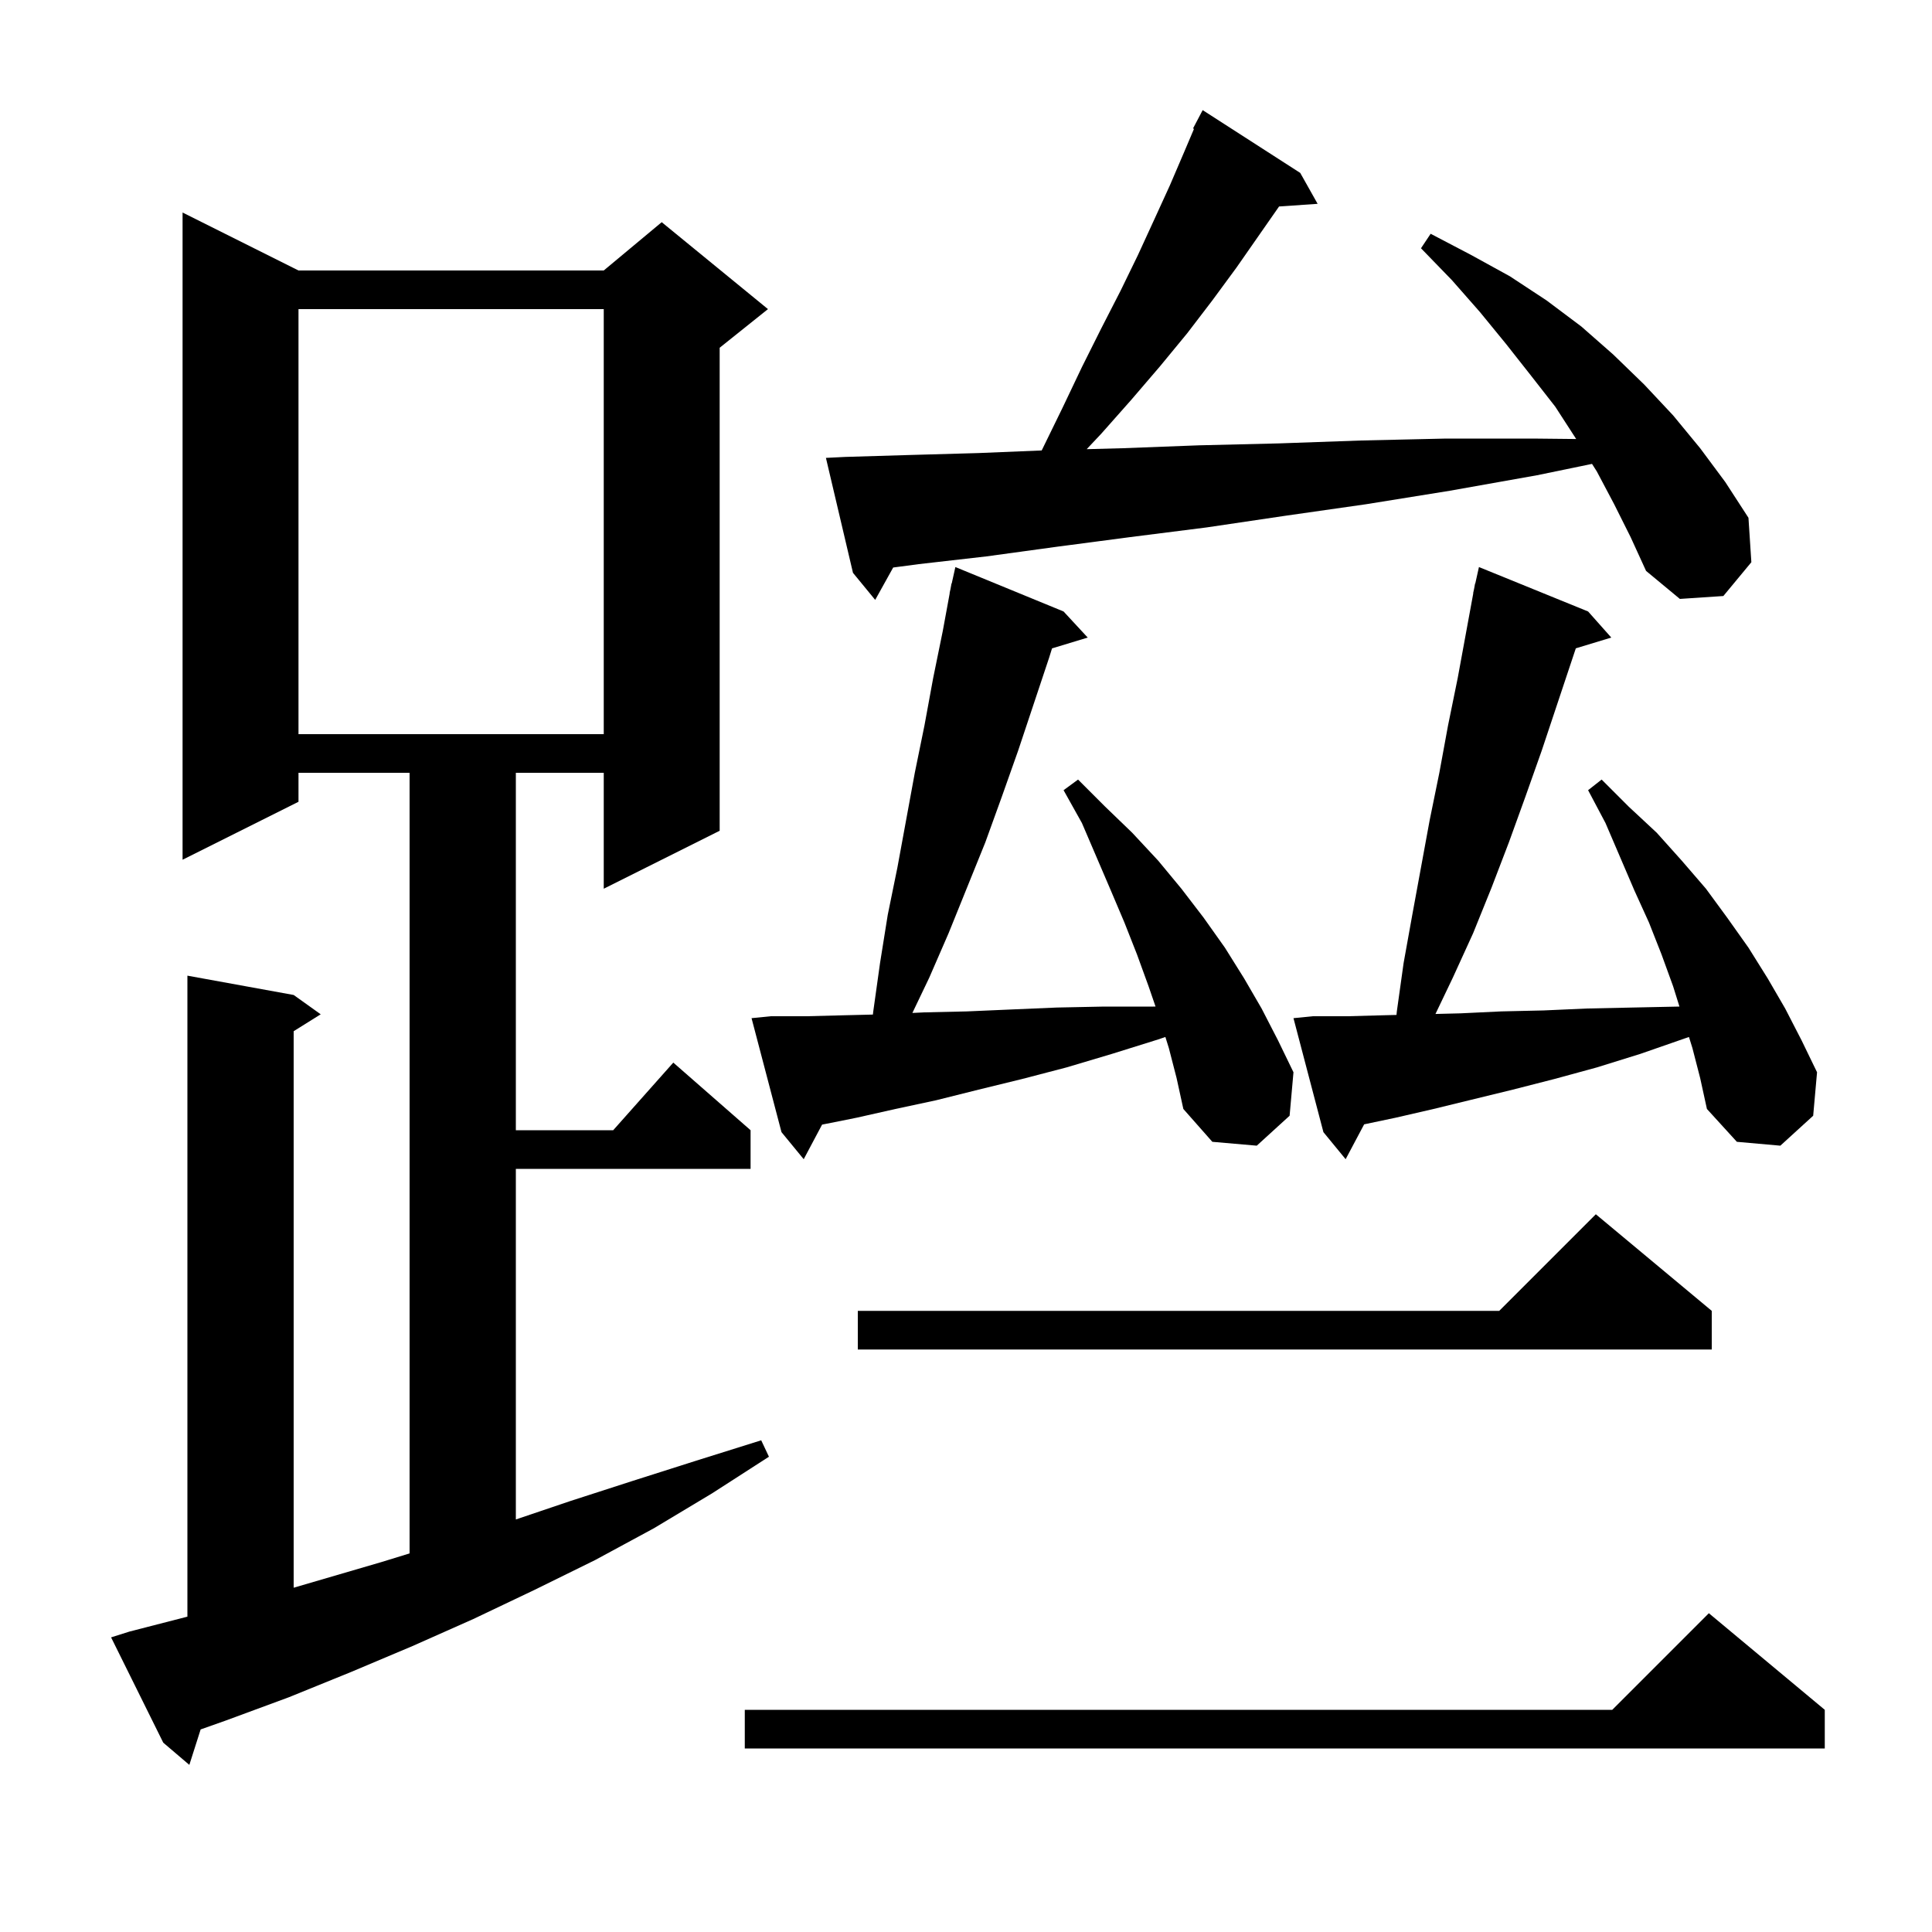 <svg xmlns="http://www.w3.org/2000/svg" xmlns:xlink="http://www.w3.org/1999/xlink" version="1.1" baseProfile="full" viewBox="0 0 200 200" width="200" height="200">
<g fill="black">
<path d="M 13.4 168.9 L 19.4 167.355 L 19.4 101.0 L 30.4 103.0 L 33.2 105.0 L 30.4 106.75 L 30.4 164.36 L 39.5 161.7 L 42.4 160.808 L 42.4 80.0 L 30.9 80.0 L 30.9 83.0 L 18.9 89.0 L 18.9 22.0 L 30.9 28.0 L 62.5 28.0 L 68.5 23.0 L 79.5 32.0 L 74.5 36.0 L 74.5 86.0 L 62.5 92.0 L 62.5 80.0 L 53.4 80.0 L 53.4 117.0 L 63.478 117.0 L 69.7 110.0 L 77.7 117.0 L 77.7 121.0 L 53.4 121.0 L 53.4 157.295 L 59.0 155.4 L 65.5 153.3 L 72.1 151.2 L 78.8 149.1 L 79.6 150.8 L 73.7 154.6 L 67.7 158.2 L 61.6 161.5 L 55.3 164.6 L 49.0 167.6 L 42.7 170.4 L 36.3 173.1 L 29.9 175.7 L 23.4 178.1 L 20.77 179.031 L 19.6 182.7 L 16.9 180.4 L 11.5 169.5 Z M 188.9 177.0 L 188.9 181.0 L 77.1 181.0 L 77.1 177.0 L 166.9 177.0 L 176.9 167.0 Z M 177.2 135.7 L 177.2 139.7 L 88.8 139.7 L 88.8 135.7 L 155.2 135.7 L 165.2 125.7 Z M 121.0 108.5 L 120.64 107.348 L 119.9 107.6 L 115.1 109.1 L 110.4 110.5 L 105.8 111.7 L 101.3 112.8 L 96.9 113.9 L 92.7 114.8 L 88.7 115.7 L 85.102 116.42 L 83.2 120.0 L 80.9 117.2 L 77.8 105.4 L 79.8 105.2 L 83.5 105.2 L 87.4 105.1 L 90.361 105.028 L 90.4 104.7 L 91.1 99.7 L 91.9 94.7 L 92.9 89.8 L 94.7 80.0 L 95.7 75.1 L 96.6 70.2 L 97.6 65.3 L 98.316 61.403 L 98.3 61.4 L 98.394 60.976 L 98.5 60.4 L 98.521 60.405 L 98.9 58.7 L 110.1 63.3 L 112.6 66.0 L 108.906 67.121 L 108.6 68.1 L 105.4 77.7 L 103.7 82.5 L 102.0 87.2 L 98.2 96.6 L 96.2 101.2 L 94.45 104.86 L 95.7 104.8 L 100.1 104.7 L 104.7 104.5 L 109.4 104.3 L 114.3 104.2 L 119.4 104.2 L 119.62 104.196 L 118.9 102.1 L 117.7 98.8 L 116.4 95.5 L 115.0 92.2 L 112.0 85.2 L 110.1 81.8 L 111.6 80.7 L 114.4 83.5 L 117.2 86.2 L 119.9 89.1 L 122.3 92.0 L 124.6 95.0 L 126.8 98.1 L 128.8 101.3 L 130.6 104.4 L 132.3 107.7 L 133.9 111.0 L 133.5 115.5 L 130.1 118.6 L 125.5 118.2 L 122.5 114.8 L 121.8 111.6 Z M 175.2 108.5 L 174.841 107.35 L 174.4 107.5 L 169.8 109.1 L 165.3 110.5 L 160.9 111.7 L 156.6 112.8 L 148.4 114.8 L 144.5 115.7 L 141.217 116.391 L 139.3 120.0 L 137.0 117.2 L 133.9 105.4 L 135.9 105.2 L 139.5 105.2 L 143.2 105.1 L 144.564 105.066 L 144.6 104.7 L 145.3 99.7 L 146.2 94.7 L 148.0 84.9 L 149.0 80.0 L 149.9 75.1 L 150.9 70.2 L 152.516 61.403 L 152.5 61.4 L 152.594 60.976 L 152.7 60.4 L 152.721 60.405 L 153.1 58.7 L 164.4 63.3 L 166.8 66.0 L 163.128 67.115 L 159.6 77.7 L 157.9 82.5 L 156.2 87.2 L 154.4 91.9 L 152.5 96.6 L 150.4 101.2 L 148.599 104.965 L 151.2 104.9 L 155.4 104.7 L 159.8 104.6 L 164.3 104.4 L 169.0 104.3 L 173.8 104.2 L 173.856 104.199 L 173.2 102.1 L 172.0 98.8 L 170.7 95.5 L 169.2 92.2 L 166.2 85.2 L 164.4 81.8 L 165.8 80.7 L 168.6 83.5 L 171.5 86.2 L 174.1 89.1 L 176.6 92.0 L 178.8 95.0 L 181.0 98.1 L 183.0 101.3 L 184.8 104.4 L 186.5 107.7 L 188.1 111.0 L 187.7 115.5 L 184.3 118.6 L 179.8 118.2 L 176.7 114.8 L 176.0 111.6 Z M 30.9 32.0 L 30.9 76.0 L 62.5 76.0 L 62.5 32.0 Z M 167.1 52.2 L 165.3 48.8 L 164.805 48.022 L 159.1 49.2 L 150.1 50.8 L 141.4 52.2 L 133.0 53.4 L 124.9 54.6 L 117.0 55.6 L 109.4 56.6 L 102.1 57.6 L 95.1 58.4 L 92.462 58.749 L 90.6 62.1 L 88.3 59.3 L 85.5 47.4 L 87.5 47.3 L 94.2 47.1 L 101.3 46.9 L 107.834 46.631 L 107.9 46.5 L 110.0 42.2 L 112.0 38.0 L 114.0 34.0 L 116.0 30.1 L 117.8 26.4 L 119.5 22.7 L 121.1 19.2 L 122.6 15.7 L 123.601 13.342 L 123.5 13.3 L 124.5 11.4 L 134.6 17.9 L 136.4 21.1 L 132.408 21.375 L 128.0 27.7 L 125.5 31.1 L 122.9 34.5 L 120.1 37.9 L 117.1 41.4 L 114.0 44.9 L 112.494 46.498 L 116.2 46.4 L 124.1 46.1 L 132.4 45.9 L 140.9 45.6 L 149.7 45.4 L 158.7 45.4 L 163.166 45.447 L 161.0 42.1 L 158.5 38.9 L 155.9 35.6 L 153.2 32.3 L 150.3 29.0 L 147.1 25.7 L 148.1 24.2 L 152.3 26.4 L 156.3 28.6 L 160.1 31.1 L 163.7 33.8 L 167.0 36.7 L 170.2 39.8 L 173.2 43.0 L 176.0 46.4 L 178.6 49.9 L 181.0 53.6 L 181.3 58.2 L 178.4 61.7 L 173.9 62.0 L 170.4 59.1 L 168.8 55.6 Z " />
</g>
</svg>
